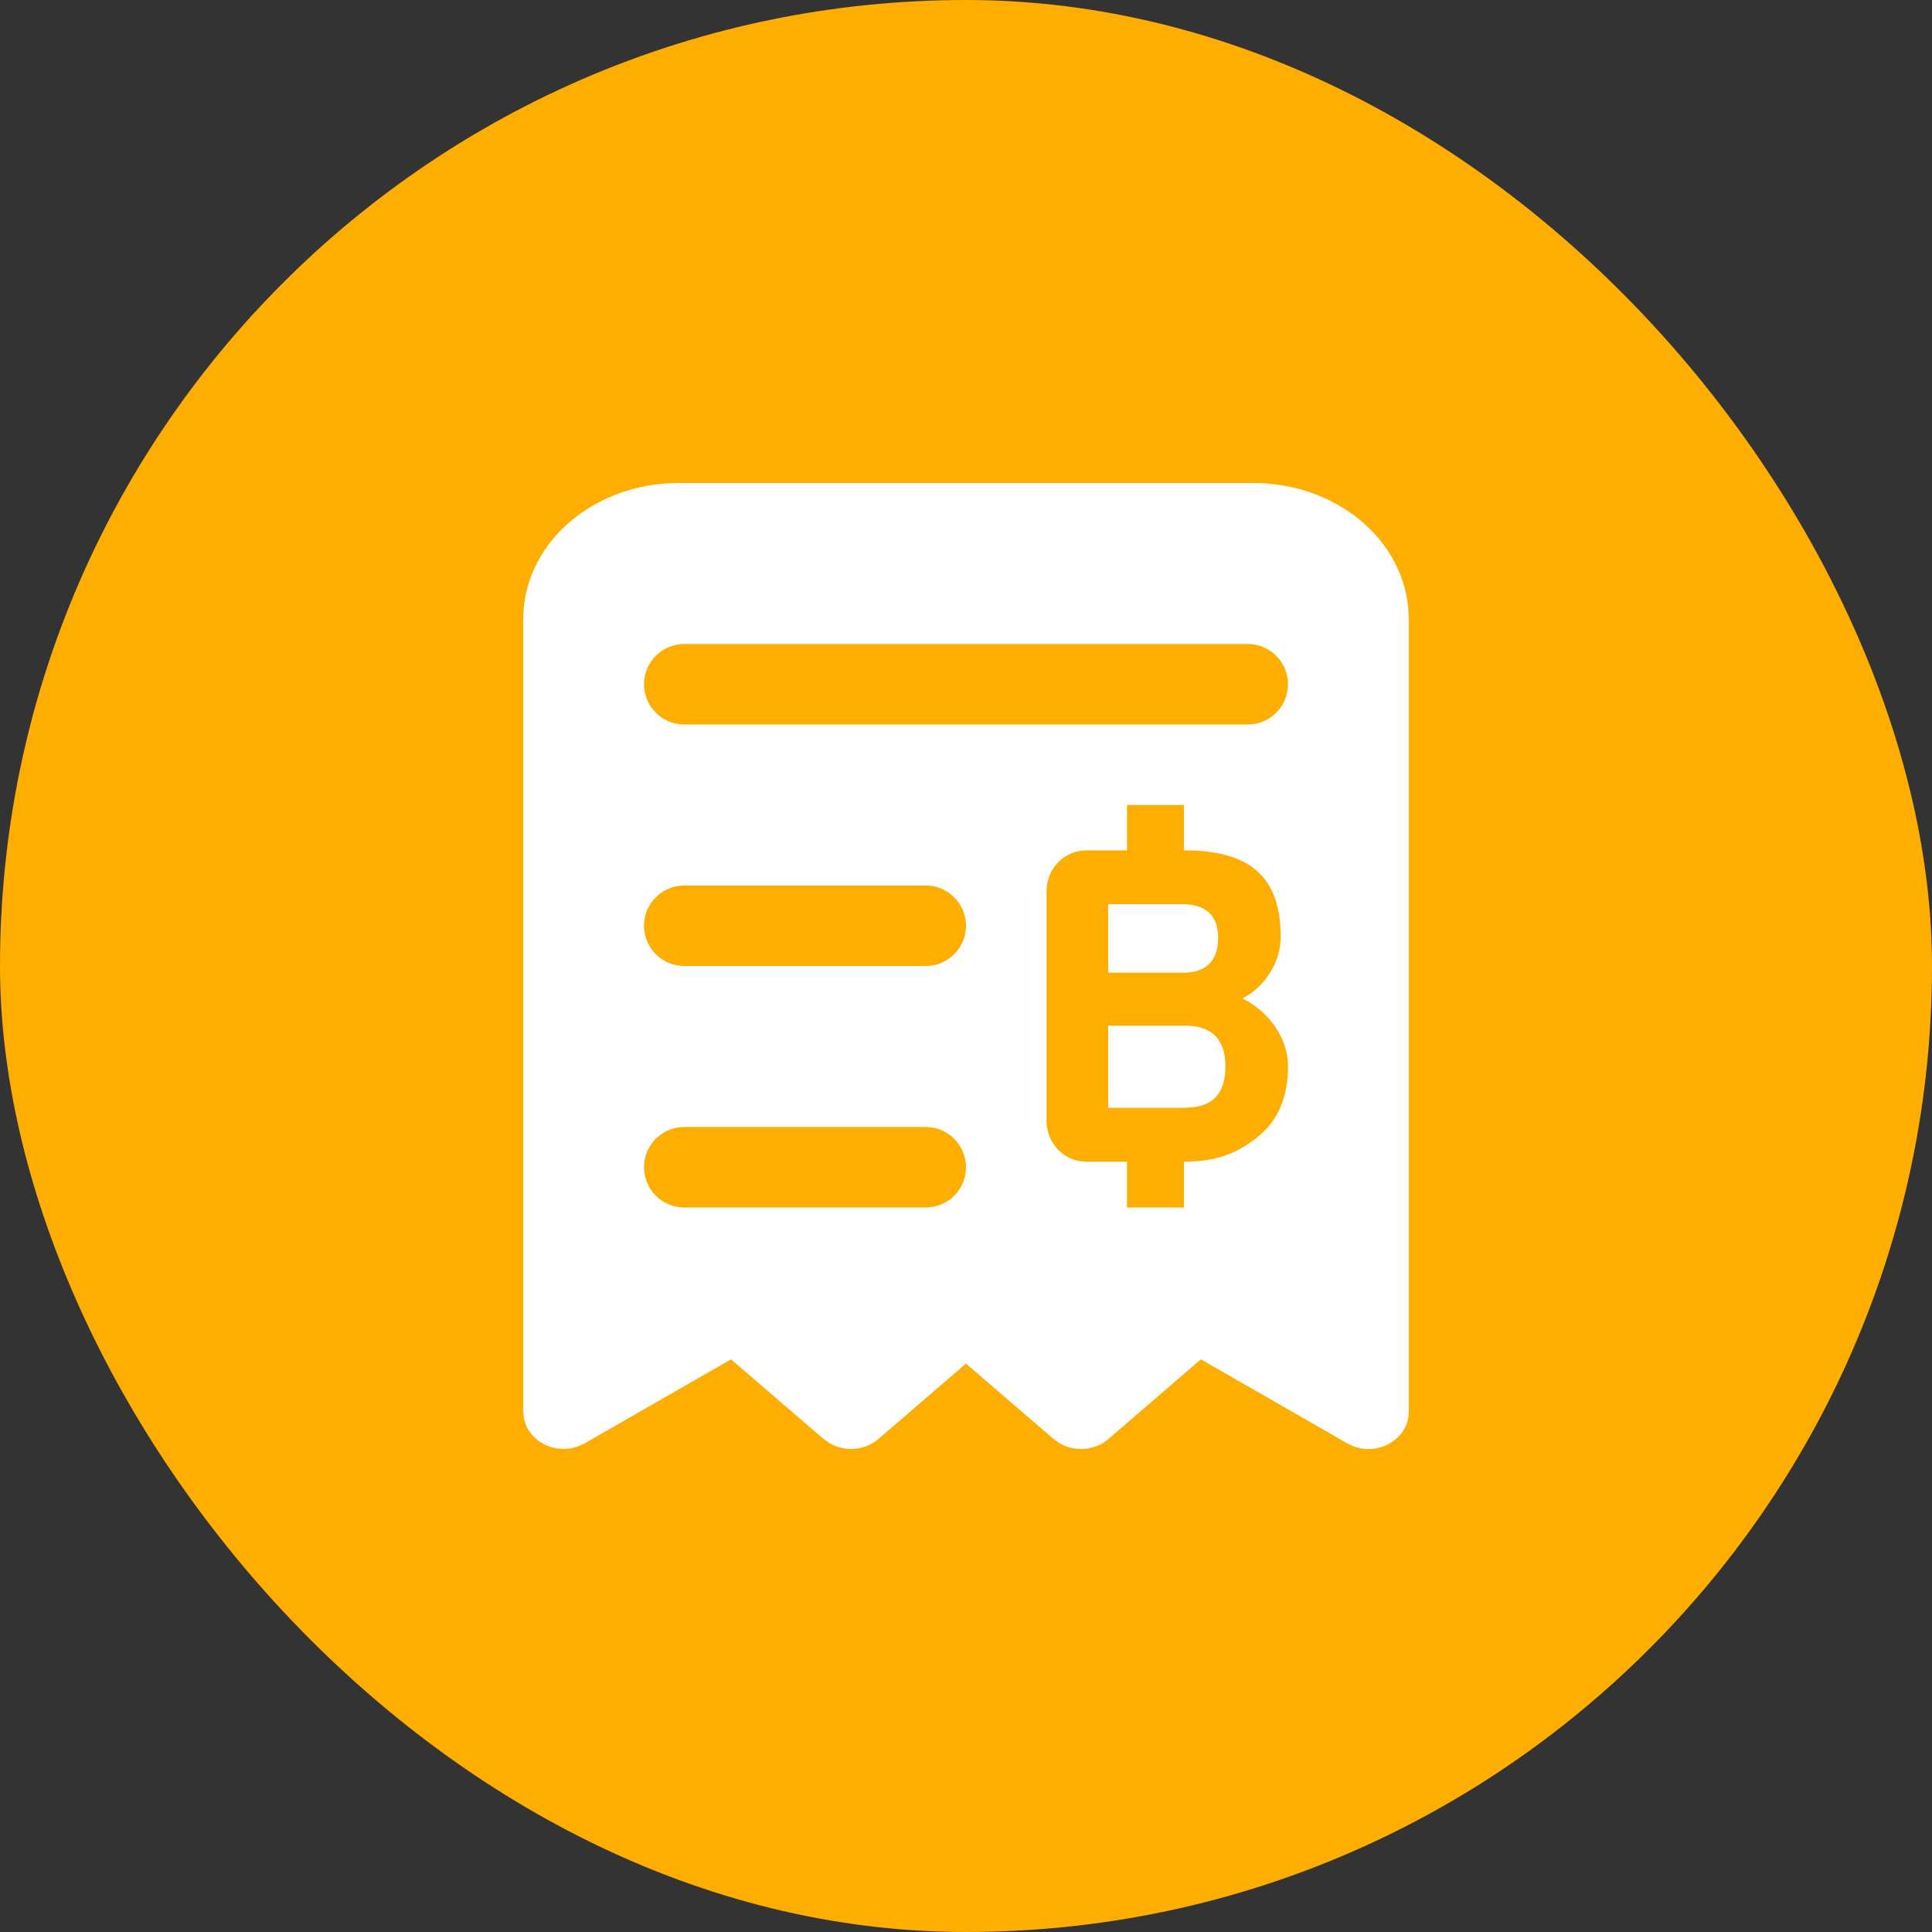 <svg width="24" height="24" viewBox="0 0 24 24" fill="none" xmlns="http://www.w3.org/2000/svg">
<rect x="0" y="0" width="24" height="24" fill="#333333" stroke="none"/>
<rect width="24" height="24" rx="12" fill="#FEAE00"/>
<path fill-rule="evenodd" clip-rule="evenodd" d="M17.494 7.559C17.417 6.68 16.579 6 15.571 6H8.429L8.279 6.005C7.29 6.072 6.5 6.795 6.5 7.692V17.538L6.51 17.63L6.535 17.707L6.568 17.771L6.618 17.835L6.678 17.891L6.767 17.946L6.846 17.977L6.91 17.992L7 17.999L7.057 17.996L7.099 17.99L7.174 17.97L7.252 17.936L9.081 16.886L10.23 17.875L10.307 17.929C10.495 18.038 10.745 18.02 10.913 17.875L12 16.939L13.087 17.875L13.164 17.929C13.352 18.038 13.602 18.02 13.77 17.875L14.918 16.886L16.736 17.93L16.808 17.964C17.128 18.089 17.5 17.874 17.5 17.538V7.692L17.494 7.559ZM14 10H14.707V10.564H14.717C15.557 10.564 15.909 10.92 15.909 11.636C15.909 11.794 15.865 11.943 15.777 12.083C15.69 12.223 15.575 12.33 15.432 12.403C15.604 12.488 15.741 12.607 15.845 12.76C15.948 12.913 16 13.076 16 13.249C16 13.632 15.873 13.925 15.62 14.127C15.366 14.33 15.105 14.431 14.701 14.431H14.707V15H14V14.431H13.493C13.22 14.431 13 14.203 13 13.922V11.072C13 10.791 13.22 10.564 13.493 10.564H14V10ZM15.097 12.868C15.018 12.787 14.902 12.748 14.757 12.741H13.766V13.762H14.736L14.757 13.759C14.899 13.755 15.014 13.716 15.095 13.636C15.18 13.551 15.223 13.422 15.223 13.249C15.223 13.079 15.181 12.953 15.097 12.868ZM15.132 11.652C15.132 11.372 14.982 11.232 14.682 11.232H13.766V12.083H14.709C14.841 12.083 14.944 12.047 15.02 11.975C15.095 11.903 15.132 11.796 15.132 11.652ZM8.5 8C8.224 8 8 8.224 8 8.5C8 8.776 8.224 9 8.5 9H15.5C15.776 9 16 8.776 16 8.5C16 8.224 15.776 8 15.5 8H8.5ZM8 11.5C8 11.224 8.224 11 8.5 11H11.5C11.776 11 12 11.224 12 11.5C12 11.776 11.776 12 11.5 12H8.5C8.224 12 8 11.776 8 11.5ZM8.5 14C8.224 14 8 14.224 8 14.5C8 14.776 8.224 15 8.5 15H11.5C11.776 15 12 14.776 12 14.5C12 14.224 11.776 14 11.5 14H8.5Z" fill="white"/>
</svg>

